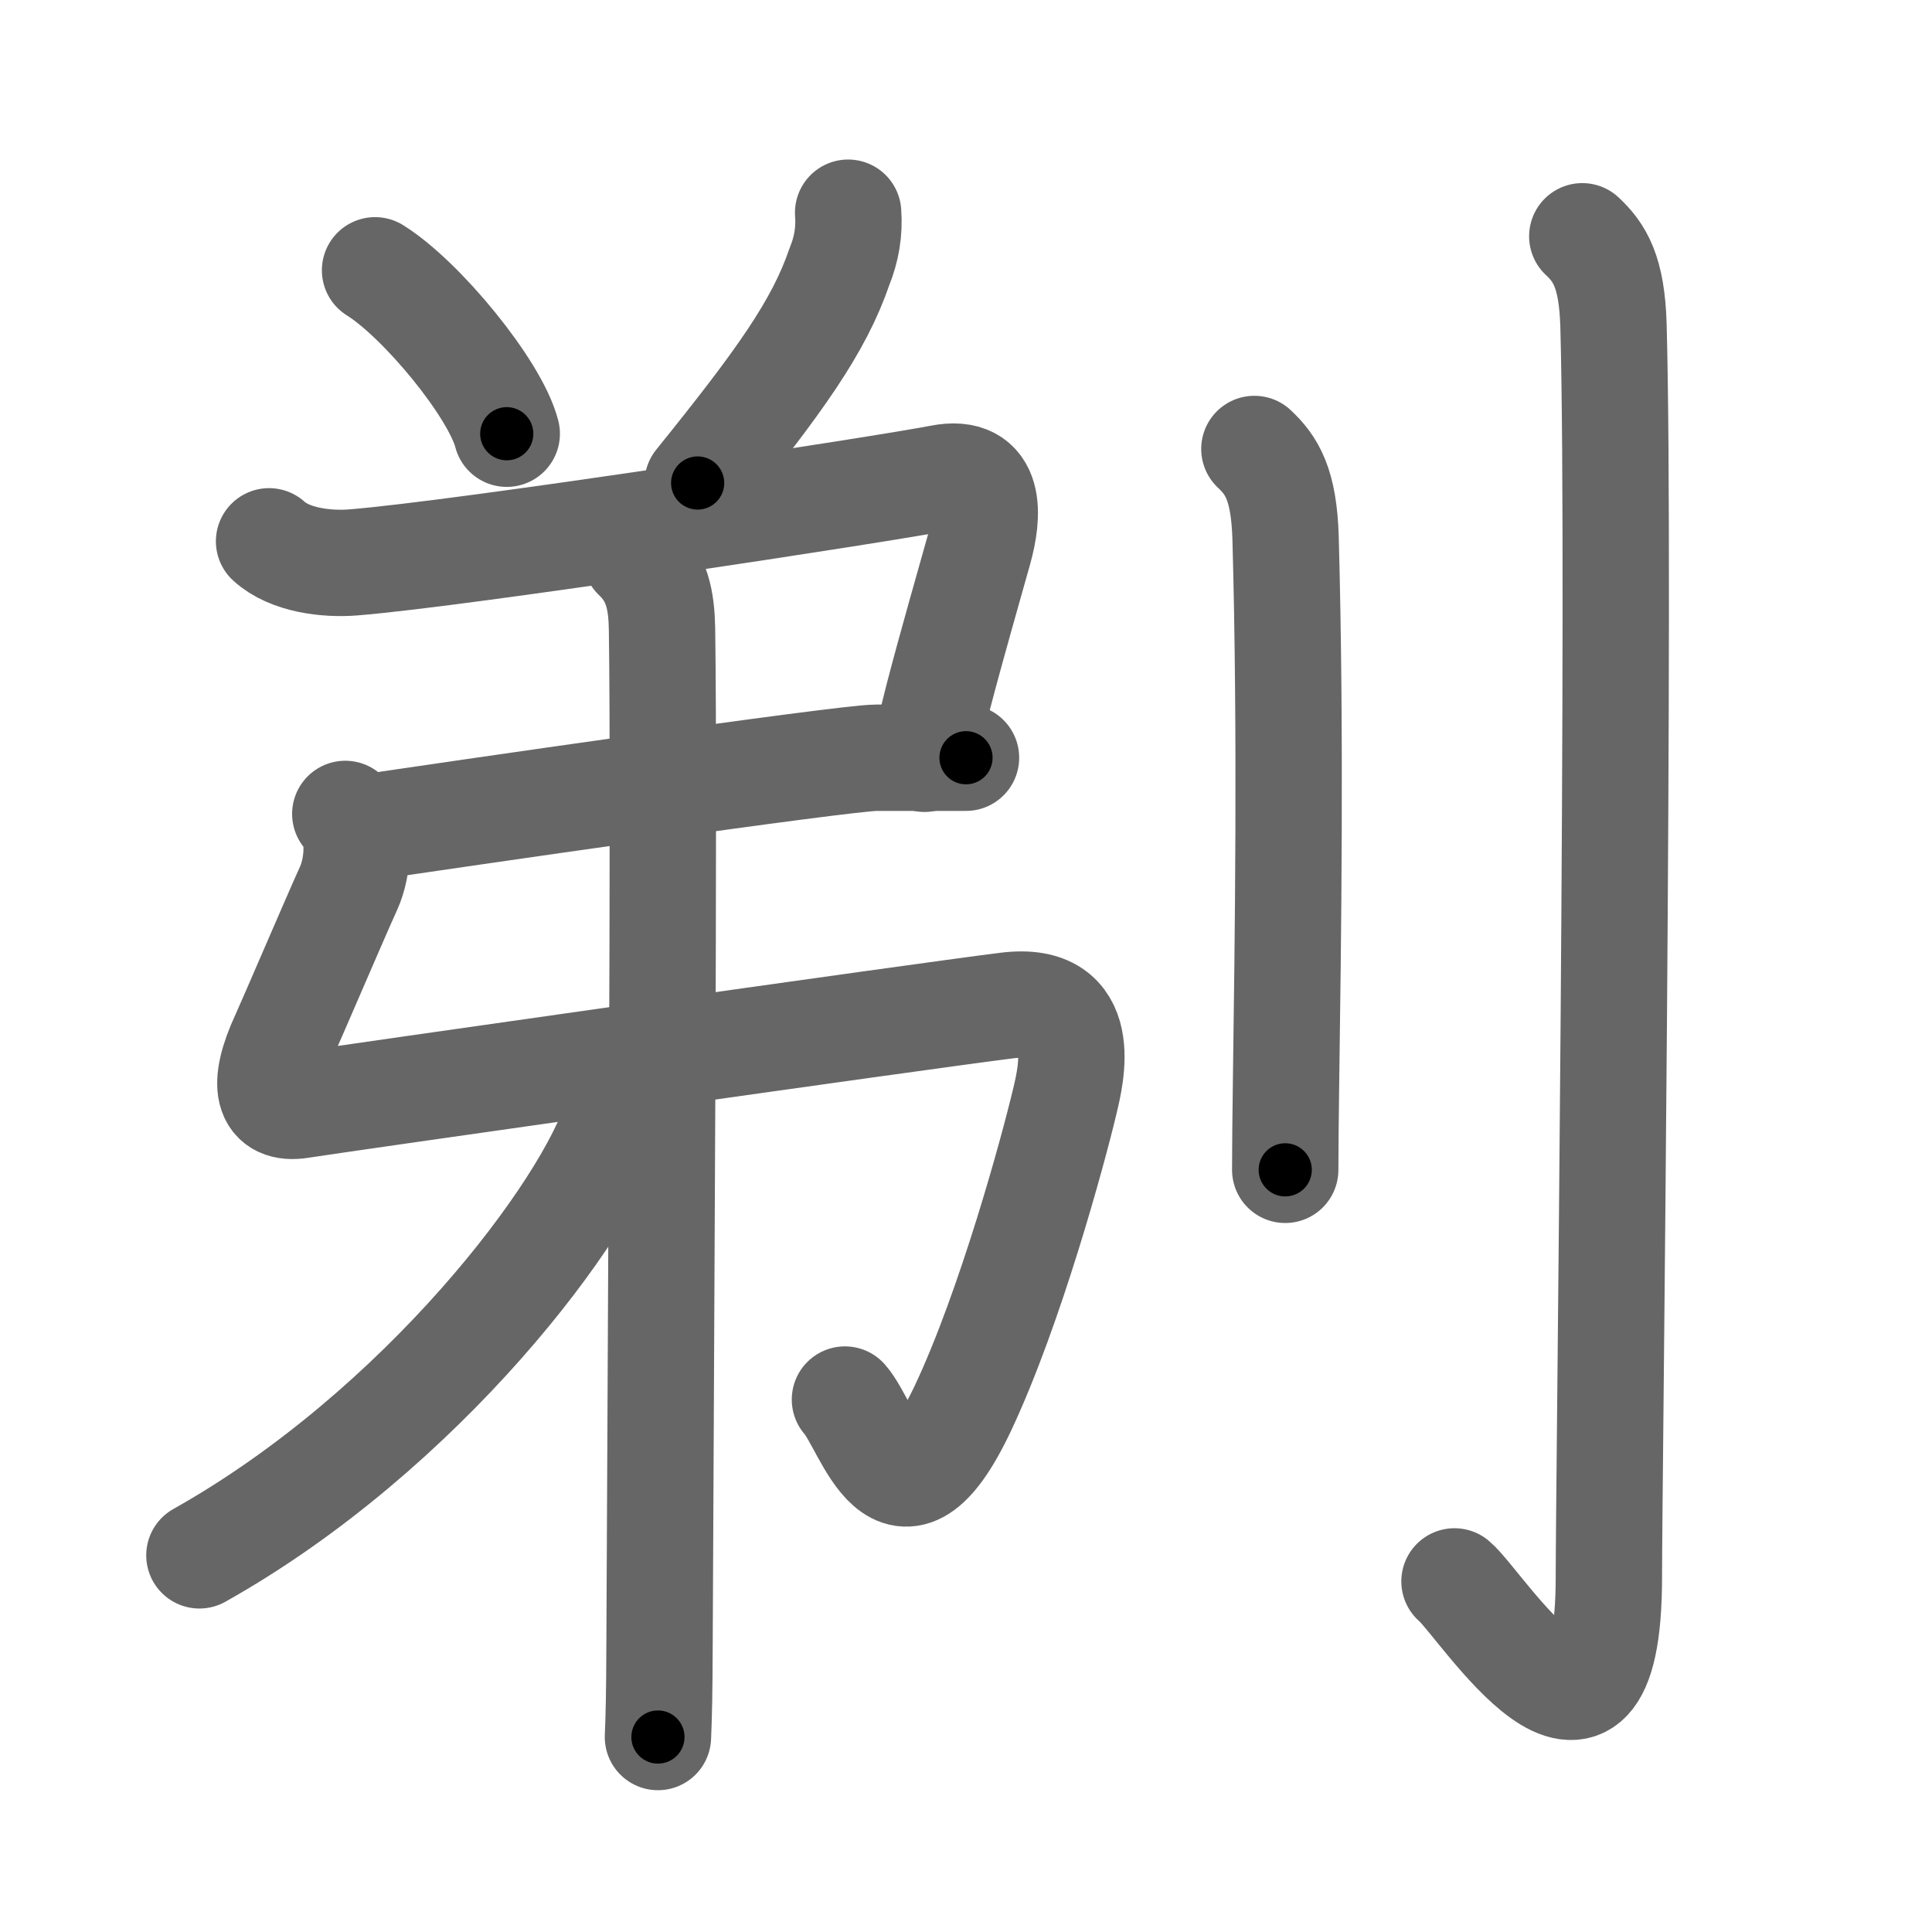 <svg xmlns="http://www.w3.org/2000/svg" viewBox="0 0 109 109" id="5243"><g fill="none" stroke="#666" stroke-width="6" stroke-linecap="round" stroke-linejoin="round"><g><g><g><path d="M21.16,15.25c2.62,1.63,6.78,6.69,7.43,9.22" /><path d="M47.85,12c0.08,1.05-0.09,2.06-0.49,3.04C46.2,18.43,44,21.5,39.36,27.25" /></g><g><g><g><path d="M15.18,30.54c1.17,1.07,3.25,1.31,4.75,1.19c6.07-0.48,30.13-4.17,33.11-4.76c2.98-0.59,2.72,2.15,2.19,4.05c-0.55,1.97-1.56,5.47-2.29,8.28c-0.37,1.45-0.67,2.72-0.78,3.51" /><path d="M20.25,46.75c5-0.75,27.39-4,29.19-4s3.61,0,5.06,0" /><path d="M19.48,45.92c0.89,0.79,0.76,2.95,0.18,4.21c-0.66,1.44-3.27,7.54-3.64,8.34c-1.29,2.78-0.94,4.19,0.95,3.88c1.8-0.29,35.07-5.03,39.84-5.62c4.77-0.6,3.6,3.99,3.26,5.42c-0.65,2.74-3.06,11.6-5.74,17.29c-3.68,7.8-5.3,1.05-6.66-0.48" /></g><g><path d="M35.87,31.41c1.22,1.15,1.45,2.48,1.48,4.09c0.14,9.47-0.07,40.65-0.14,57.25c-0.01,2.89-0.04,4.08-0.09,5.25" /></g></g><g><path d="M34.94,60.5c0.06,0.62,0.13,1.6-0.14,2.49c-1.6,5.25-10.99,17.71-23.55,24.76" /></g></g></g><g><path d="M70.77,25.33c0.98,0.92,1.67,1.99,1.76,5.02c0.31,11.1,0.13,23.12,0.03,30.4c-0.03,2.27-0.05,4.07-0.05,5.25" /><path d="M89.27,13.33c0.98,0.92,1.67,1.99,1.76,5.02c0.4,14.55-0.26,65.66-0.26,70.62c0,13.14-7.21,1.5-8.71,0.25" /></g></g></g><g fill="none" stroke="#000" stroke-width="3" stroke-linecap="round" stroke-linejoin="round"><path d="M21.16,15.25c2.62,1.63,6.78,6.69,7.43,9.22" stroke-dasharray="12.005" stroke-dashoffset="12.005"><animate attributeName="stroke-dashoffset" values="12.005;12.005;0" dur="0.24s" fill="freeze" begin="0s;5243.click" /></path><path d="M47.85,12c0.08,1.05-0.09,2.06-0.49,3.04C46.2,18.43,44,21.5,39.36,27.25" stroke-dasharray="17.778" stroke-dashoffset="17.778"><animate attributeName="stroke-dashoffset" values="17.778" fill="freeze" begin="5243.click" /><animate attributeName="stroke-dashoffset" values="17.778;17.778;0" keyTimes="0;0.574;1" dur="0.418s" fill="freeze" begin="0s;5243.click" /></path><path d="M15.18,30.54c1.17,1.07,3.25,1.31,4.75,1.19c6.07-0.48,30.13-4.17,33.11-4.76c2.98-0.59,2.72,2.15,2.19,4.05c-0.55,1.97-1.56,5.47-2.29,8.28c-0.37,1.45-0.67,2.72-0.78,3.51" stroke-dasharray="56.634" stroke-dashoffset="56.634"><animate attributeName="stroke-dashoffset" values="56.634" fill="freeze" begin="5243.click" /><animate attributeName="stroke-dashoffset" values="56.634;56.634;0" keyTimes="0;0.425;1" dur="0.984s" fill="freeze" begin="0s;5243.click" /></path><path d="M20.25,46.75c5-0.75,27.39-4,29.19-4s3.61,0,5.06,0" stroke-dasharray="34.527" stroke-dashoffset="34.527"><animate attributeName="stroke-dashoffset" values="34.527" fill="freeze" begin="5243.click" /><animate attributeName="stroke-dashoffset" values="34.527;34.527;0" keyTimes="0;0.74;1" dur="1.329s" fill="freeze" begin="0s;5243.click" /></path><path d="M19.48,45.92c0.89,0.79,0.76,2.95,0.18,4.21c-0.66,1.44-3.27,7.54-3.64,8.34c-1.29,2.78-0.94,4.19,0.95,3.88c1.8-0.29,35.07-5.03,39.84-5.62c4.77-0.6,3.6,3.99,3.26,5.42c-0.65,2.74-3.06,11.6-5.74,17.29c-3.68,7.8-5.3,1.05-6.66-0.48" stroke-dasharray="96.046" stroke-dashoffset="96.046"><animate attributeName="stroke-dashoffset" values="96.046" fill="freeze" begin="5243.click" /><animate attributeName="stroke-dashoffset" values="96.046;96.046;0" keyTimes="0;0.648;1" dur="2.051s" fill="freeze" begin="0s;5243.click" /></path><path d="M35.87,31.41c1.22,1.15,1.45,2.48,1.48,4.09c0.14,9.47-0.07,40.65-0.14,57.25c-0.01,2.89-0.04,4.08-0.09,5.25" stroke-dasharray="66.989" stroke-dashoffset="66.989"><animate attributeName="stroke-dashoffset" values="66.989" fill="freeze" begin="5243.click" /><animate attributeName="stroke-dashoffset" values="66.989;66.989;0" keyTimes="0;0.803;1" dur="2.555s" fill="freeze" begin="0s;5243.click" /></path><path d="M34.94,60.5c0.06,0.62,0.13,1.6-0.14,2.49c-1.6,5.25-10.99,17.71-23.55,24.76" stroke-dasharray="37.239" stroke-dashoffset="37.239"><animate attributeName="stroke-dashoffset" values="37.239" fill="freeze" begin="5243.click" /><animate attributeName="stroke-dashoffset" values="37.239;37.239;0" keyTimes="0;0.873;1" dur="2.927s" fill="freeze" begin="0s;5243.click" /></path><path d="M70.77,25.33c0.98,0.92,1.67,1.99,1.76,5.02c0.31,11.1,0.13,23.12,0.03,30.4c-0.03,2.27-0.05,4.07-0.05,5.25" stroke-dasharray="41.139" stroke-dashoffset="41.139"><animate attributeName="stroke-dashoffset" values="41.139" fill="freeze" begin="5243.click" /><animate attributeName="stroke-dashoffset" values="41.139;41.139;0" keyTimes="0;0.877;1" dur="3.338s" fill="freeze" begin="0s;5243.click" /></path><path d="M89.27,13.33c0.98,0.92,1.67,1.99,1.76,5.02c0.4,14.55-0.26,65.66-0.26,70.62c0,13.14-7.21,1.5-8.71,0.25" stroke-dasharray="92.242" stroke-dashoffset="92.242"><animate attributeName="stroke-dashoffset" values="92.242" fill="freeze" begin="5243.click" /><animate attributeName="stroke-dashoffset" values="92.242;92.242;0" keyTimes="0;0.828;1" dur="4.032s" fill="freeze" begin="0s;5243.click" /></path></g></svg>